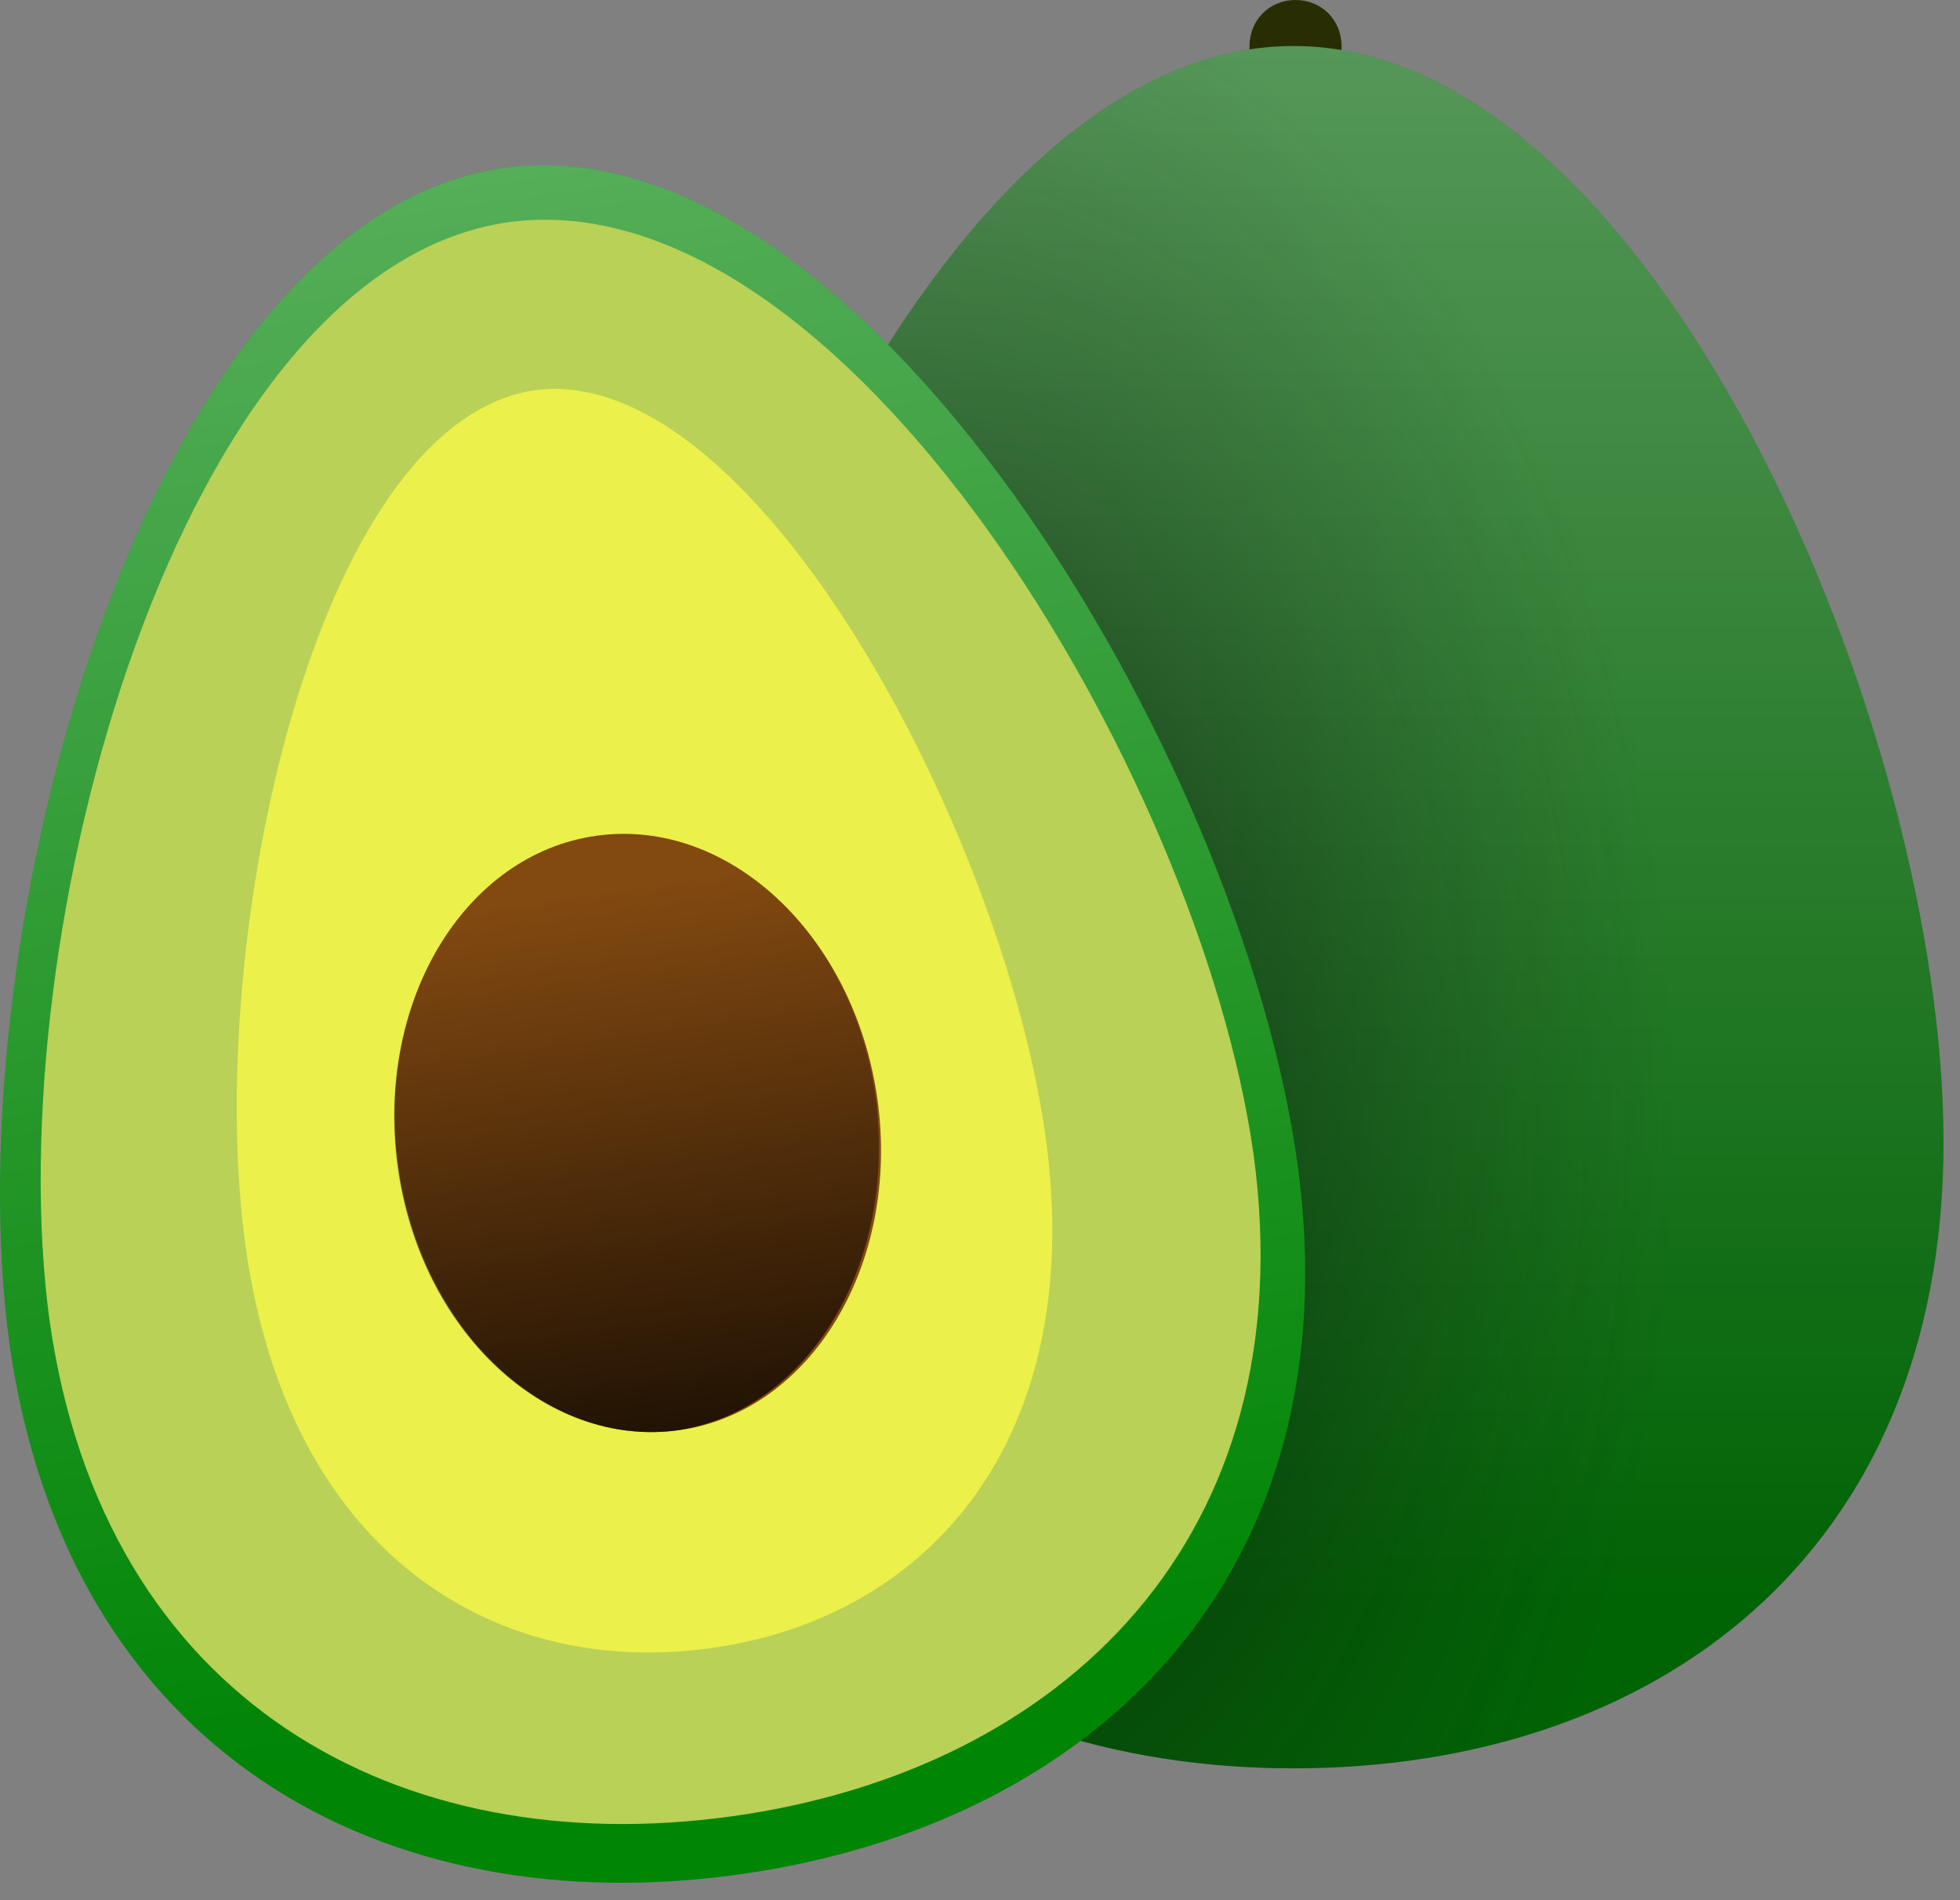 <svg width="98" height="95" viewBox="0 0 98 95" fill="none" xmlns="http://www.w3.org/2000/svg">
<rect x="0" y="0" width="98" height="95" fill="#808080" stroke="none"/>
<path d="M67.077 11.6C67.077 12.9 66.077 13.9 64.777 13.9C63.477 13.9 62.477 12.9 62.477 11.6V2.3C62.477 1 63.477 0 64.777 0C66.077 0 67.077 1 67.077 2.3V11.6Z" fill="#282D03"/>
<path d="M97.177 57.1C97.177 77.8 82.677 88.4 64.677 88.4C46.777 88.4 32.177 77.8 32.177 57.1C32.177 36.4 46.677 2.3 64.677 2.3C82.677 2.3 97.177 36.4 97.177 57.1Z" fill="#006304"/>
<path opacity="0.4" d="M97.177 57.1C97.177 77.8 82.677 88.4 64.677 88.4C46.777 88.4 32.177 77.8 32.177 57.1C32.177 36.4 46.677 2.3 64.677 2.3C82.677 2.3 97.177 36.4 97.177 57.1Z" fill="url(#paint0_linear_191_1227)"/>
<path opacity="0.6" d="M97.177 57.1C97.177 77.8 82.677 88.4 64.677 88.4C46.777 88.4 32.177 77.8 32.177 57.1C32.177 36.4 46.677 2.3 64.677 2.3C82.677 2.3 97.177 36.4 97.177 57.1Z" fill="url(#paint1_radial_191_1227)"/>
<path d="M64.877 58.2C67.677 78.7 54.777 91.2 36.977 93.7C19.177 96.2 3.377 87.6 0.477 67.2C-2.323 46.7 7.377 10.9 25.177 8.4C42.977 5.9 62.077 37.7 64.877 58.2Z" fill="#008505"/>
<path opacity="0.4" d="M64.877 58.2C67.677 78.7 54.777 91.2 36.977 93.7C19.177 96.2 3.377 87.6 0.477 67.2C-2.323 46.7 7.377 10.9 25.177 8.4C42.977 5.9 62.077 37.7 64.877 58.2Z" fill="url(#paint2_linear_191_1227)"/>
<path d="M62.677 57.7C65.277 76.8 53.177 88.5 36.577 90.8C19.977 93.1 5.177 85.1 2.477 66C-0.123 46.9 8.877 13.4 25.477 11.1C42.177 8.9 59.977 38.6 62.677 57.7Z" fill="#B9D156"/>
<path d="M52.277 56.8C54.377 71.9 46.477 80.9 35.477 82.4C24.477 83.9 14.377 77.4 12.277 62.3C10.177 47.2 15.677 21.1 26.777 19.5C37.777 18.1 50.177 41.7 52.277 56.8Z" fill="#EBF04A"/>
<path d="M33.944 71.497C40.564 70.58 45.01 63.185 43.874 54.979C42.738 46.772 36.451 40.862 29.831 41.779C23.211 42.695 18.765 50.09 19.901 58.297C21.037 66.503 27.324 72.413 33.944 71.497Z" fill="#824911"/>
<path opacity="0.8" d="M43.777 54.9C44.877 63.1 40.477 70.5 33.877 71.5C27.277 72.4 20.977 66.5 19.877 58.3C18.777 50.1 23.177 42.7 29.777 41.7C36.377 40.8 42.677 46.7 43.777 54.9Z" fill="url(#paint3_linear_191_1227)"/>
<defs>
<linearGradient id="paint0_linear_191_1227" x1="64.692" y1="90.268" x2="64.692" y2="-12.961" gradientUnits="userSpaceOnUse">
<stop offset="0.098" stop-color="white" stop-opacity="0"/>
<stop offset="1" stop-color="white"/>
</linearGradient>
<radialGradient id="paint1_radial_191_1227" cx="0" cy="0" r="1" gradientUnits="userSpaceOnUse" gradientTransform="translate(45.705 56.026) scale(38.144 58.563)">
<stop offset="0.067"/>
<stop offset="1" stop-color="#242422" stop-opacity="0"/>
</radialGradient>
<linearGradient id="paint2_linear_191_1227" x1="37.257" y1="95.527" x2="23.105" y2="-6.726" gradientUnits="userSpaceOnUse">
<stop offset="0.098" stop-color="white" stop-opacity="0"/>
<stop offset="1" stop-color="white"/>
</linearGradient>
<linearGradient id="paint3_linear_191_1227" x1="34.901" y1="78.506" x2="30.208" y2="44.597" gradientUnits="userSpaceOnUse">
<stop offset="0.148"/>
<stop offset="0.258" stop-opacity="0.872"/>
<stop offset="1" stop-opacity="0"/>
</linearGradient>
</defs>
</svg>
